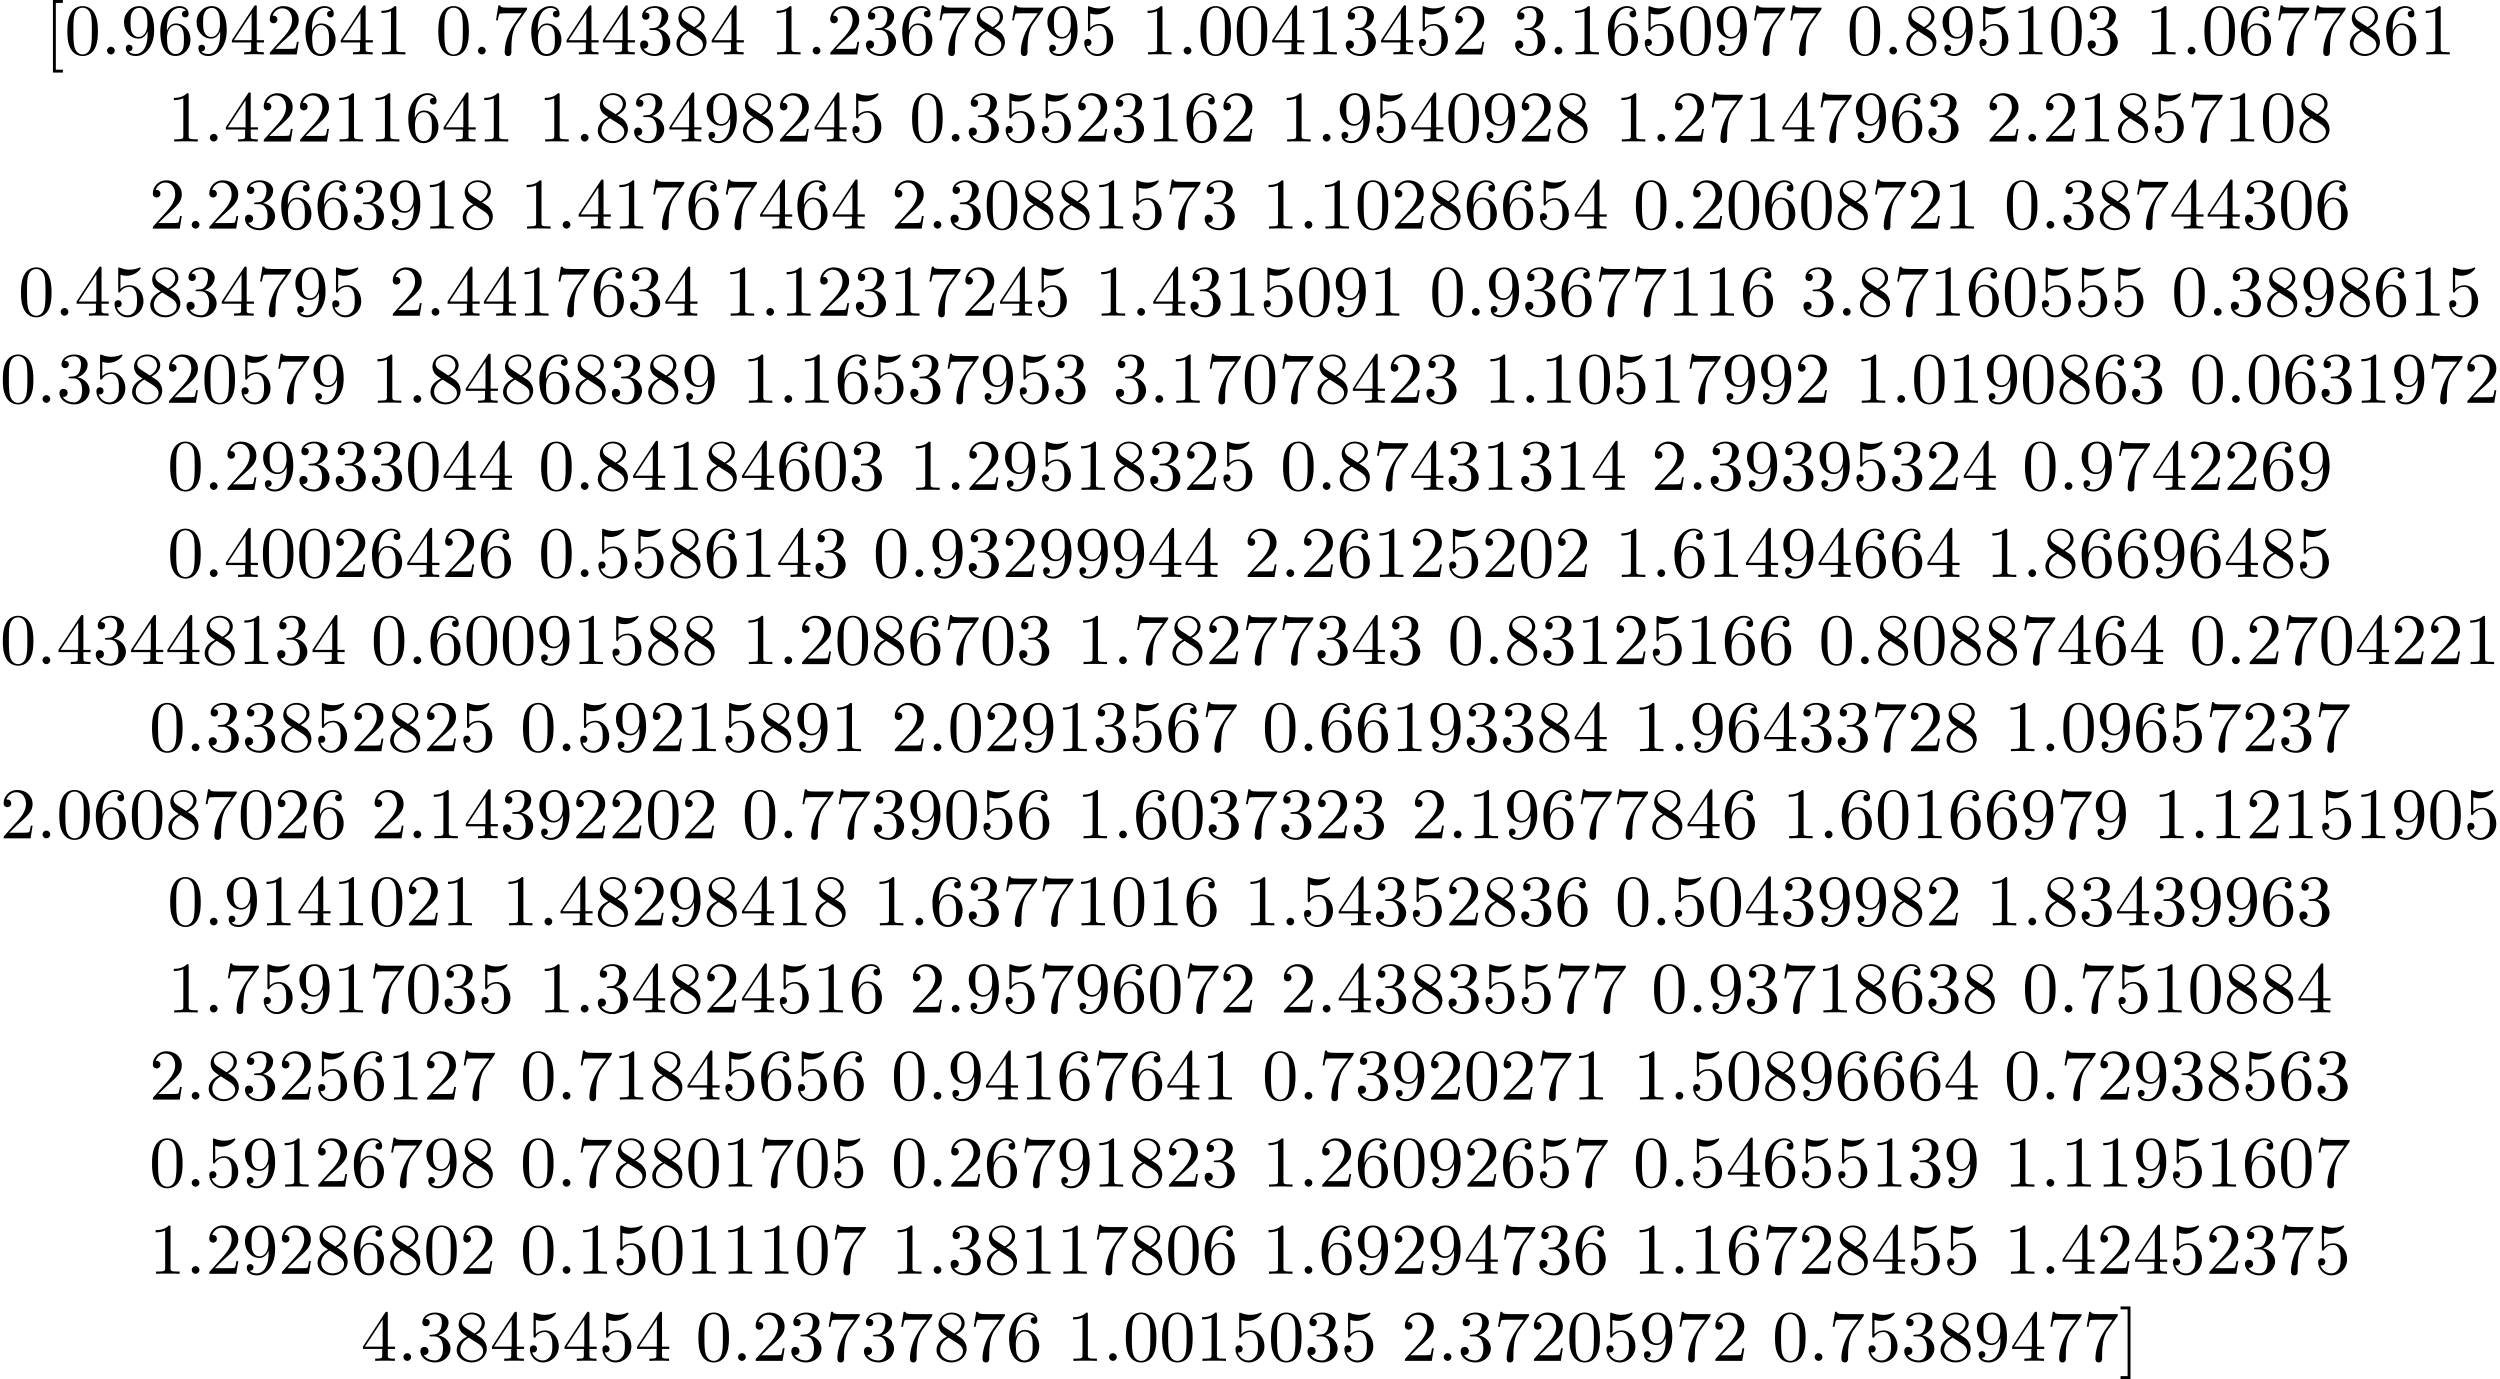 <?xml version='1.0' encoding='UTF-8'?>
<!-- This file was generated by dvisvgm 2.13.3 -->
<svg version='1.1' xmlns='http://www.w3.org/2000/svg' xmlns:xlink='http://www.w3.org/1999/xlink' width='343.159pt' height='189.29pt' viewBox='.276 -186.8 343.159 189.29'>
<defs>
<path id='g0-46' d='M1.913-.528C1.913-.817 1.674-1.056 1.385-1.056S.857-.817 .857-.528S1.096 0 1.385 0S1.913-.239 1.913-.528Z'/>
<path id='g0-48' d='M4.583-3.188C4.583-3.985 4.533-4.782 4.184-5.519C3.726-6.476 2.909-6.635 2.491-6.635C1.893-6.635 1.166-6.376 .757-5.45C.438-4.762 .389-3.985 .389-3.188C.389-2.441 .428-1.544 .837-.787C1.265 .02 1.993 .219 2.481 .219C3.019 .219 3.776 .01 4.214-.936C4.533-1.624 4.583-2.401 4.583-3.188ZM2.481 0C2.092 0 1.504-.249 1.325-1.205C1.215-1.803 1.215-2.72 1.215-3.308C1.215-3.945 1.215-4.603 1.295-5.141C1.484-6.326 2.232-6.416 2.481-6.416C2.809-6.416 3.467-6.237 3.656-5.25C3.756-4.692 3.756-3.935 3.756-3.308C3.756-2.56 3.756-1.883 3.646-1.245C3.497-.299 2.929 0 2.481 0Z'/>
<path id='g0-49' d='M2.929-6.376C2.929-6.615 2.929-6.635 2.7-6.635C2.082-5.998 1.205-5.998 .887-5.998V-5.689C1.086-5.689 1.674-5.689 2.192-5.948V-.787C2.192-.428 2.162-.309 1.265-.309H.946V0C1.295-.03 2.162-.03 2.56-.03S3.826-.03 4.174 0V-.309H3.856C2.959-.309 2.929-.418 2.929-.787V-6.376Z'/>
<path id='g0-50' d='M1.265-.767L2.321-1.793C3.875-3.168 4.473-3.706 4.473-4.702C4.473-5.838 3.577-6.635 2.361-6.635C1.235-6.635 .498-5.719 .498-4.832C.498-4.274 .996-4.274 1.026-4.274C1.196-4.274 1.544-4.394 1.544-4.802C1.544-5.061 1.365-5.32 1.016-5.32C.936-5.32 .917-5.32 .887-5.31C1.116-5.958 1.654-6.326 2.232-6.326C3.138-6.326 3.567-5.519 3.567-4.702C3.567-3.905 3.068-3.118 2.521-2.501L.608-.369C.498-.259 .498-.239 .498 0H4.194L4.473-1.733H4.224C4.174-1.435 4.105-.996 4.005-.847C3.935-.767 3.278-.767 3.059-.767H1.265Z'/>
<path id='g0-51' d='M2.889-3.507C3.706-3.776 4.284-4.473 4.284-5.26C4.284-6.077 3.407-6.635 2.451-6.635C1.445-6.635 .687-6.037 .687-5.28C.687-4.951 .907-4.762 1.196-4.762C1.504-4.762 1.704-4.981 1.704-5.27C1.704-5.768 1.235-5.768 1.086-5.768C1.395-6.257 2.052-6.386 2.411-6.386C2.819-6.386 3.367-6.167 3.367-5.27C3.367-5.151 3.347-4.573 3.088-4.134C2.79-3.656 2.451-3.626 2.202-3.616C2.122-3.606 1.883-3.587 1.813-3.587C1.733-3.577 1.664-3.567 1.664-3.467C1.664-3.357 1.733-3.357 1.903-3.357H2.341C3.158-3.357 3.527-2.68 3.527-1.704C3.527-.349 2.839-.06 2.401-.06C1.973-.06 1.225-.229 .877-.817C1.225-.767 1.534-.986 1.534-1.365C1.534-1.724 1.265-1.923 .976-1.923C.737-1.923 .418-1.783 .418-1.345C.418-.438 1.345 .219 2.431 .219C3.646 .219 4.553-.687 4.553-1.704C4.553-2.521 3.925-3.298 2.889-3.507Z'/>
<path id='g0-52' d='M2.929-1.644V-.777C2.929-.418 2.909-.309 2.172-.309H1.963V0C2.371-.03 2.889-.03 3.308-.03S4.254-.03 4.663 0V-.309H4.453C3.716-.309 3.696-.418 3.696-.777V-1.644H4.692V-1.953H3.696V-6.486C3.696-6.685 3.696-6.745 3.537-6.745C3.447-6.745 3.417-6.745 3.337-6.625L.279-1.953V-1.644H2.929ZM2.989-1.953H.558L2.989-5.669V-1.953Z'/>
<path id='g0-53' d='M4.473-2.002C4.473-3.188 3.656-4.184 2.58-4.184C2.102-4.184 1.674-4.025 1.315-3.676V-5.619C1.514-5.559 1.843-5.489 2.162-5.489C3.387-5.489 4.085-6.396 4.085-6.526C4.085-6.585 4.055-6.635 3.985-6.635C3.975-6.635 3.955-6.635 3.905-6.605C3.706-6.516 3.218-6.316 2.55-6.316C2.152-6.316 1.694-6.386 1.225-6.595C1.146-6.625 1.126-6.625 1.106-6.625C1.006-6.625 1.006-6.545 1.006-6.386V-3.437C1.006-3.258 1.006-3.178 1.146-3.178C1.215-3.178 1.235-3.208 1.275-3.268C1.385-3.427 1.753-3.965 2.56-3.965C3.078-3.965 3.328-3.507 3.407-3.328C3.567-2.959 3.587-2.57 3.587-2.072C3.587-1.724 3.587-1.126 3.347-.707C3.108-.319 2.74-.06 2.281-.06C1.554-.06 .986-.588 .817-1.176C.847-1.166 .877-1.156 .986-1.156C1.315-1.156 1.484-1.405 1.484-1.644S1.315-2.132 .986-2.132C.847-2.132 .498-2.062 .498-1.604C.498-.747 1.186 .219 2.301 .219C3.457 .219 4.473-.737 4.473-2.002Z'/>
<path id='g0-54' d='M1.315-3.268V-3.507C1.315-6.027 2.55-6.386 3.059-6.386C3.298-6.386 3.716-6.326 3.935-5.988C3.786-5.988 3.387-5.988 3.387-5.539C3.387-5.23 3.626-5.081 3.846-5.081C4.005-5.081 4.304-5.171 4.304-5.559C4.304-6.157 3.866-6.635 3.039-6.635C1.763-6.635 .418-5.35 .418-3.148C.418-.488 1.574 .219 2.501 .219C3.606 .219 4.553-.717 4.553-2.032C4.553-3.298 3.666-4.254 2.56-4.254C1.883-4.254 1.514-3.746 1.315-3.268ZM2.501-.06C1.873-.06 1.574-.658 1.514-.807C1.335-1.275 1.335-2.072 1.335-2.252C1.335-3.029 1.654-4.025 2.55-4.025C2.71-4.025 3.168-4.025 3.477-3.407C3.656-3.039 3.656-2.531 3.656-2.042C3.656-1.564 3.656-1.066 3.487-.707C3.188-.11 2.73-.06 2.501-.06Z'/>
<path id='g0-55' d='M4.742-6.067C4.832-6.187 4.832-6.207 4.832-6.416H2.411C1.196-6.416 1.176-6.545 1.136-6.735H.887L.558-4.682H.807C.837-4.842 .927-5.469 1.056-5.589C1.126-5.649 1.903-5.649 2.032-5.649H4.095C3.985-5.489 3.198-4.403 2.979-4.075C2.082-2.73 1.753-1.345 1.753-.329C1.753-.229 1.753 .219 2.212 .219S2.67-.229 2.67-.329V-.837C2.67-1.385 2.7-1.933 2.78-2.471C2.819-2.7 2.959-3.557 3.397-4.174L4.742-6.067Z'/>
<path id='g0-56' d='M1.624-4.553C1.166-4.852 1.126-5.191 1.126-5.36C1.126-5.968 1.773-6.386 2.481-6.386C3.208-6.386 3.846-5.868 3.846-5.151C3.846-4.583 3.457-4.105 2.859-3.756L1.624-4.553ZM3.078-3.606C3.796-3.975 4.284-4.493 4.284-5.151C4.284-6.067 3.397-6.635 2.491-6.635C1.494-6.635 .687-5.898 .687-4.971C.687-4.792 .707-4.344 1.126-3.875C1.235-3.756 1.604-3.507 1.853-3.337C1.275-3.049 .418-2.491 .418-1.504C.418-.448 1.435 .219 2.481 .219C3.606 .219 4.553-.608 4.553-1.674C4.553-2.032 4.443-2.481 4.065-2.899C3.875-3.108 3.716-3.208 3.078-3.606ZM2.082-3.188L3.308-2.411C3.587-2.222 4.055-1.923 4.055-1.315C4.055-.578 3.308-.06 2.491-.06C1.634-.06 .917-.677 .917-1.504C.917-2.082 1.235-2.72 2.082-3.188Z'/>
<path id='g0-57' d='M3.656-3.168V-2.849C3.656-.518 2.62-.06 2.042-.06C1.873-.06 1.335-.08 1.066-.418C1.504-.418 1.584-.707 1.584-.877C1.584-1.186 1.345-1.335 1.126-1.335C.966-1.335 .667-1.245 .667-.857C.667-.189 1.205 .219 2.052 .219C3.337 .219 4.553-1.136 4.553-3.278C4.553-5.958 3.407-6.635 2.521-6.635C1.973-6.635 1.484-6.456 1.056-6.007C.648-5.559 .418-5.141 .418-4.394C.418-3.148 1.295-2.172 2.411-2.172C3.019-2.172 3.427-2.59 3.656-3.168ZM2.421-2.401C2.262-2.401 1.803-2.401 1.494-3.029C1.315-3.397 1.315-3.895 1.315-4.384C1.315-4.922 1.315-5.39 1.524-5.758C1.793-6.257 2.172-6.386 2.521-6.386C2.979-6.386 3.308-6.047 3.477-5.599C3.597-5.28 3.636-4.653 3.636-4.194C3.636-3.367 3.298-2.401 2.421-2.401Z'/>
<path id='g0-91' d='M2.54 2.491V2.092H1.574V-7.073H2.54V-7.472H1.176V2.491H2.54Z'/>
<path id='g0-93' d='M1.584-7.472H.219V-7.073H1.186V2.092H.219V2.491H1.584V-7.472Z'/>
</defs>
<g id='page1'>
<use x='6.365' y='-179.328' xlink:href='#g0-91'/>
<use x='9.132' y='-179.328' xlink:href='#g0-48'/>
<use x='14.113' y='-179.328' xlink:href='#g0-46'/>
<use x='16.881' y='-179.328' xlink:href='#g0-57'/>
<use x='21.862' y='-179.328' xlink:href='#g0-54'/>
<use x='26.843' y='-179.328' xlink:href='#g0-57'/>
<use x='31.825' y='-179.328' xlink:href='#g0-52'/>
<use x='36.806' y='-179.328' xlink:href='#g0-50'/>
<use x='41.787' y='-179.328' xlink:href='#g0-54'/>
<use x='46.769' y='-179.328' xlink:href='#g0-52'/>
<use x='51.75' y='-179.328' xlink:href='#g0-49'/>
<use x='60.052' y='-179.328' xlink:href='#g0-48'/>
<use x='65.034' y='-179.328' xlink:href='#g0-46'/>
<use x='67.801' y='-179.328' xlink:href='#g0-55'/>
<use x='72.782' y='-179.328' xlink:href='#g0-54'/>
<use x='77.764' y='-179.328' xlink:href='#g0-52'/>
<use x='82.745' y='-179.328' xlink:href='#g0-52'/>
<use x='87.726' y='-179.328' xlink:href='#g0-51'/>
<use x='92.708' y='-179.328' xlink:href='#g0-56'/>
<use x='97.689' y='-179.328' xlink:href='#g0-52'/>
<use x='105.991' y='-179.328' xlink:href='#g0-49'/>
<use x='110.973' y='-179.328' xlink:href='#g0-46'/>
<use x='113.74' y='-179.328' xlink:href='#g0-50'/>
<use x='118.721' y='-179.328' xlink:href='#g0-51'/>
<use x='123.703' y='-179.328' xlink:href='#g0-54'/>
<use x='128.684' y='-179.328' xlink:href='#g0-55'/>
<use x='133.665' y='-179.328' xlink:href='#g0-56'/>
<use x='138.647' y='-179.328' xlink:href='#g0-55'/>
<use x='143.628' y='-179.328' xlink:href='#g0-57'/>
<use x='148.609' y='-179.328' xlink:href='#g0-53'/>
<use x='156.912' y='-179.328' xlink:href='#g0-49'/>
<use x='161.893' y='-179.328' xlink:href='#g0-46'/>
<use x='164.66' y='-179.328' xlink:href='#g0-48'/>
<use x='169.642' y='-179.328' xlink:href='#g0-48'/>
<use x='174.623' y='-179.328' xlink:href='#g0-52'/>
<use x='179.604' y='-179.328' xlink:href='#g0-49'/>
<use x='184.586' y='-179.328' xlink:href='#g0-51'/>
<use x='189.567' y='-179.328' xlink:href='#g0-52'/>
<use x='194.548' y='-179.328' xlink:href='#g0-53'/>
<use x='199.53' y='-179.328' xlink:href='#g0-50'/>
<use x='207.832' y='-179.328' xlink:href='#g0-51'/>
<use x='212.813' y='-179.328' xlink:href='#g0-46'/>
<use x='215.581' y='-179.328' xlink:href='#g0-49'/>
<use x='220.562' y='-179.328' xlink:href='#g0-54'/>
<use x='225.543' y='-179.328' xlink:href='#g0-53'/>
<use x='230.525' y='-179.328' xlink:href='#g0-48'/>
<use x='235.506' y='-179.328' xlink:href='#g0-57'/>
<use x='240.487' y='-179.328' xlink:href='#g0-55'/>
<use x='245.469' y='-179.328' xlink:href='#g0-55'/>
<use x='253.771' y='-179.328' xlink:href='#g0-48'/>
<use x='258.752' y='-179.328' xlink:href='#g0-46'/>
<use x='261.52' y='-179.328' xlink:href='#g0-56'/>
<use x='266.501' y='-179.328' xlink:href='#g0-57'/>
<use x='271.482' y='-179.328' xlink:href='#g0-53'/>
<use x='276.464' y='-179.328' xlink:href='#g0-49'/>
<use x='281.445' y='-179.328' xlink:href='#g0-48'/>
<use x='286.426' y='-179.328' xlink:href='#g0-51'/>
<use x='294.729' y='-179.328' xlink:href='#g0-49'/>
<use x='299.71' y='-179.328' xlink:href='#g0-46'/>
<use x='302.477' y='-179.328' xlink:href='#g0-48'/>
<use x='307.459' y='-179.328' xlink:href='#g0-54'/>
<use x='312.44' y='-179.328' xlink:href='#g0-55'/>
<use x='317.421' y='-179.328' xlink:href='#g0-55'/>
<use x='322.403' y='-179.328' xlink:href='#g0-56'/>
<use x='327.384' y='-179.328' xlink:href='#g0-54'/>
<use x='332.365' y='-179.328' xlink:href='#g0-49'/>
<use x='23.246' y='-167.372' xlink:href='#g0-49'/>
<use x='28.227' y='-167.372' xlink:href='#g0-46'/>
<use x='30.994' y='-167.372' xlink:href='#g0-52'/>
<use x='35.976' y='-167.372' xlink:href='#g0-50'/>
<use x='40.957' y='-167.372' xlink:href='#g0-50'/>
<use x='45.939' y='-167.372' xlink:href='#g0-49'/>
<use x='50.92' y='-167.372' xlink:href='#g0-49'/>
<use x='55.901' y='-167.372' xlink:href='#g0-54'/>
<use x='60.883' y='-167.372' xlink:href='#g0-52'/>
<use x='65.864' y='-167.372' xlink:href='#g0-49'/>
<use x='74.166' y='-167.372' xlink:href='#g0-49'/>
<use x='79.147' y='-167.372' xlink:href='#g0-46'/>
<use x='81.915' y='-167.372' xlink:href='#g0-56'/>
<use x='86.896' y='-167.372' xlink:href='#g0-51'/>
<use x='91.878' y='-167.372' xlink:href='#g0-52'/>
<use x='96.859' y='-167.372' xlink:href='#g0-57'/>
<use x='101.84' y='-167.372' xlink:href='#g0-56'/>
<use x='106.822' y='-167.372' xlink:href='#g0-50'/>
<use x='111.803' y='-167.372' xlink:href='#g0-52'/>
<use x='116.784' y='-167.372' xlink:href='#g0-53'/>
<use x='125.086' y='-167.372' xlink:href='#g0-48'/>
<use x='130.068' y='-167.372' xlink:href='#g0-46'/>
<use x='132.835' y='-167.372' xlink:href='#g0-51'/>
<use x='137.817' y='-167.372' xlink:href='#g0-53'/>
<use x='142.798' y='-167.372' xlink:href='#g0-53'/>
<use x='147.779' y='-167.372' xlink:href='#g0-50'/>
<use x='152.761' y='-167.372' xlink:href='#g0-51'/>
<use x='157.742' y='-167.372' xlink:href='#g0-49'/>
<use x='162.723' y='-167.372' xlink:href='#g0-54'/>
<use x='167.705' y='-167.372' xlink:href='#g0-50'/>
<use x='176.007' y='-167.372' xlink:href='#g0-49'/>
<use x='180.988' y='-167.372' xlink:href='#g0-46'/>
<use x='183.755' y='-167.372' xlink:href='#g0-57'/>
<use x='188.737' y='-167.372' xlink:href='#g0-53'/>
<use x='193.718' y='-167.372' xlink:href='#g0-52'/>
<use x='198.7' y='-167.372' xlink:href='#g0-48'/>
<use x='203.681' y='-167.372' xlink:href='#g0-57'/>
<use x='208.662' y='-167.372' xlink:href='#g0-50'/>
<use x='213.644' y='-167.372' xlink:href='#g0-56'/>
<use x='221.946' y='-167.372' xlink:href='#g0-49'/>
<use x='226.927' y='-167.372' xlink:href='#g0-46'/>
<use x='229.694' y='-167.372' xlink:href='#g0-50'/>
<use x='234.676' y='-167.372' xlink:href='#g0-55'/>
<use x='239.657' y='-167.372' xlink:href='#g0-49'/>
<use x='244.639' y='-167.372' xlink:href='#g0-52'/>
<use x='249.62' y='-167.372' xlink:href='#g0-55'/>
<use x='254.601' y='-167.372' xlink:href='#g0-57'/>
<use x='259.583' y='-167.372' xlink:href='#g0-54'/>
<use x='264.564' y='-167.372' xlink:href='#g0-51'/>
<use x='272.866' y='-167.372' xlink:href='#g0-50'/>
<use x='277.847' y='-167.372' xlink:href='#g0-46'/>
<use x='280.615' y='-167.372' xlink:href='#g0-50'/>
<use x='285.596' y='-167.372' xlink:href='#g0-49'/>
<use x='290.578' y='-167.372' xlink:href='#g0-56'/>
<use x='295.559' y='-167.372' xlink:href='#g0-53'/>
<use x='300.54' y='-167.372' xlink:href='#g0-55'/>
<use x='305.522' y='-167.372' xlink:href='#g0-49'/>
<use x='310.503' y='-167.372' xlink:href='#g0-48'/>
<use x='315.484' y='-167.372' xlink:href='#g0-56'/>
<use x='20.755' y='-155.417' xlink:href='#g0-50'/>
<use x='25.736' y='-155.417' xlink:href='#g0-46'/>
<use x='28.504' y='-155.417' xlink:href='#g0-50'/>
<use x='33.485' y='-155.417' xlink:href='#g0-51'/>
<use x='38.467' y='-155.417' xlink:href='#g0-54'/>
<use x='43.448' y='-155.417' xlink:href='#g0-54'/>
<use x='48.429' y='-155.417' xlink:href='#g0-51'/>
<use x='53.411' y='-155.417' xlink:href='#g0-57'/>
<use x='58.392' y='-155.417' xlink:href='#g0-49'/>
<use x='63.373' y='-155.417' xlink:href='#g0-56'/>
<use x='71.675' y='-155.417' xlink:href='#g0-49'/>
<use x='76.657' y='-155.417' xlink:href='#g0-46'/>
<use x='79.424' y='-155.417' xlink:href='#g0-52'/>
<use x='84.406' y='-155.417' xlink:href='#g0-49'/>
<use x='89.387' y='-155.417' xlink:href='#g0-55'/>
<use x='94.368' y='-155.417' xlink:href='#g0-54'/>
<use x='99.35' y='-155.417' xlink:href='#g0-55'/>
<use x='104.331' y='-155.417' xlink:href='#g0-52'/>
<use x='109.312' y='-155.417' xlink:href='#g0-54'/>
<use x='114.294' y='-155.417' xlink:href='#g0-52'/>
<use x='122.596' y='-155.417' xlink:href='#g0-50'/>
<use x='127.577' y='-155.417' xlink:href='#g0-46'/>
<use x='130.345' y='-155.417' xlink:href='#g0-51'/>
<use x='135.326' y='-155.417' xlink:href='#g0-48'/>
<use x='140.307' y='-155.417' xlink:href='#g0-56'/>
<use x='145.289' y='-155.417' xlink:href='#g0-56'/>
<use x='150.27' y='-155.417' xlink:href='#g0-49'/>
<use x='155.251' y='-155.417' xlink:href='#g0-53'/>
<use x='160.233' y='-155.417' xlink:href='#g0-55'/>
<use x='165.214' y='-155.417' xlink:href='#g0-51'/>
<use x='173.516' y='-155.417' xlink:href='#g0-49'/>
<use x='178.497' y='-155.417' xlink:href='#g0-46'/>
<use x='181.265' y='-155.417' xlink:href='#g0-49'/>
<use x='186.246' y='-155.417' xlink:href='#g0-48'/>
<use x='191.228' y='-155.417' xlink:href='#g0-50'/>
<use x='196.209' y='-155.417' xlink:href='#g0-56'/>
<use x='201.19' y='-155.417' xlink:href='#g0-54'/>
<use x='206.172' y='-155.417' xlink:href='#g0-54'/>
<use x='211.153' y='-155.417' xlink:href='#g0-53'/>
<use x='216.134' y='-155.417' xlink:href='#g0-52'/>
<use x='224.436' y='-155.417' xlink:href='#g0-48'/>
<use x='229.418' y='-155.417' xlink:href='#g0-46'/>
<use x='232.185' y='-155.417' xlink:href='#g0-50'/>
<use x='237.167' y='-155.417' xlink:href='#g0-48'/>
<use x='242.148' y='-155.417' xlink:href='#g0-54'/>
<use x='247.129' y='-155.417' xlink:href='#g0-48'/>
<use x='252.111' y='-155.417' xlink:href='#g0-56'/>
<use x='257.092' y='-155.417' xlink:href='#g0-55'/>
<use x='262.073' y='-155.417' xlink:href='#g0-50'/>
<use x='267.055' y='-155.417' xlink:href='#g0-49'/>
<use x='275.357' y='-155.417' xlink:href='#g0-48'/>
<use x='280.338' y='-155.417' xlink:href='#g0-46'/>
<use x='283.106' y='-155.417' xlink:href='#g0-51'/>
<use x='288.087' y='-155.417' xlink:href='#g0-56'/>
<use x='293.068' y='-155.417' xlink:href='#g0-55'/>
<use x='298.05' y='-155.417' xlink:href='#g0-52'/>
<use x='303.031' y='-155.417' xlink:href='#g0-52'/>
<use x='308.012' y='-155.417' xlink:href='#g0-51'/>
<use x='312.994' y='-155.417' xlink:href='#g0-48'/>
<use x='317.975' y='-155.417' xlink:href='#g0-54'/>
<use x='2.767' y='-143.462' xlink:href='#g0-48'/>
<use x='7.748' y='-143.462' xlink:href='#g0-46'/>
<use x='10.516' y='-143.462' xlink:href='#g0-52'/>
<use x='15.497' y='-143.462' xlink:href='#g0-53'/>
<use x='20.478' y='-143.462' xlink:href='#g0-56'/>
<use x='25.46' y='-143.462' xlink:href='#g0-51'/>
<use x='30.441' y='-143.462' xlink:href='#g0-52'/>
<use x='35.422' y='-143.462' xlink:href='#g0-55'/>
<use x='40.404' y='-143.462' xlink:href='#g0-57'/>
<use x='45.385' y='-143.462' xlink:href='#g0-53'/>
<use x='53.687' y='-143.462' xlink:href='#g0-50'/>
<use x='58.669' y='-143.462' xlink:href='#g0-46'/>
<use x='61.436' y='-143.462' xlink:href='#g0-52'/>
<use x='66.417' y='-143.462' xlink:href='#g0-52'/>
<use x='71.399' y='-143.462' xlink:href='#g0-49'/>
<use x='76.38' y='-143.462' xlink:href='#g0-55'/>
<use x='81.361' y='-143.462' xlink:href='#g0-54'/>
<use x='86.343' y='-143.462' xlink:href='#g0-51'/>
<use x='91.324' y='-143.462' xlink:href='#g0-52'/>
<use x='99.626' y='-143.462' xlink:href='#g0-49'/>
<use x='104.608' y='-143.462' xlink:href='#g0-46'/>
<use x='107.375' y='-143.462' xlink:href='#g0-49'/>
<use x='112.356' y='-143.462' xlink:href='#g0-50'/>
<use x='117.338' y='-143.462' xlink:href='#g0-51'/>
<use x='122.319' y='-143.462' xlink:href='#g0-49'/>
<use x='127.3' y='-143.462' xlink:href='#g0-55'/>
<use x='132.282' y='-143.462' xlink:href='#g0-50'/>
<use x='137.263' y='-143.462' xlink:href='#g0-52'/>
<use x='142.244' y='-143.462' xlink:href='#g0-53'/>
<use x='150.547' y='-143.462' xlink:href='#g0-49'/>
<use x='155.528' y='-143.462' xlink:href='#g0-46'/>
<use x='158.295' y='-143.462' xlink:href='#g0-52'/>
<use x='163.277' y='-143.462' xlink:href='#g0-51'/>
<use x='168.258' y='-143.462' xlink:href='#g0-49'/>
<use x='173.239' y='-143.462' xlink:href='#g0-53'/>
<use x='178.221' y='-143.462' xlink:href='#g0-48'/>
<use x='183.202' y='-143.462' xlink:href='#g0-57'/>
<use x='188.183' y='-143.462' xlink:href='#g0-49'/>
<use x='196.486' y='-143.462' xlink:href='#g0-48'/>
<use x='201.467' y='-143.462' xlink:href='#g0-46'/>
<use x='204.234' y='-143.462' xlink:href='#g0-57'/>
<use x='209.216' y='-143.462' xlink:href='#g0-51'/>
<use x='214.197' y='-143.462' xlink:href='#g0-54'/>
<use x='219.178' y='-143.462' xlink:href='#g0-55'/>
<use x='224.16' y='-143.462' xlink:href='#g0-55'/>
<use x='229.141' y='-143.462' xlink:href='#g0-49'/>
<use x='234.122' y='-143.462' xlink:href='#g0-49'/>
<use x='239.104' y='-143.462' xlink:href='#g0-54'/>
<use x='247.406' y='-143.462' xlink:href='#g0-51'/>
<use x='252.387' y='-143.462' xlink:href='#g0-46'/>
<use x='255.155' y='-143.462' xlink:href='#g0-56'/>
<use x='260.136' y='-143.462' xlink:href='#g0-55'/>
<use x='265.117' y='-143.462' xlink:href='#g0-49'/>
<use x='270.099' y='-143.462' xlink:href='#g0-54'/>
<use x='275.08' y='-143.462' xlink:href='#g0-48'/>
<use x='280.061' y='-143.462' xlink:href='#g0-53'/>
<use x='285.043' y='-143.462' xlink:href='#g0-53'/>
<use x='290.024' y='-143.462' xlink:href='#g0-53'/>
<use x='298.326' y='-143.462' xlink:href='#g0-48'/>
<use x='303.308' y='-143.462' xlink:href='#g0-46'/>
<use x='306.075' y='-143.462' xlink:href='#g0-51'/>
<use x='311.056' y='-143.462' xlink:href='#g0-56'/>
<use x='316.038' y='-143.462' xlink:href='#g0-57'/>
<use x='321.019' y='-143.462' xlink:href='#g0-56'/>
<use x='326' y='-143.462' xlink:href='#g0-54'/>
<use x='330.982' y='-143.462' xlink:href='#g0-49'/>
<use x='335.963' y='-143.462' xlink:href='#g0-53'/>
<use x='.276' y='-131.507' xlink:href='#g0-48'/>
<use x='5.258' y='-131.507' xlink:href='#g0-46'/>
<use x='8.025' y='-131.507' xlink:href='#g0-51'/>
<use x='13.006' y='-131.507' xlink:href='#g0-53'/>
<use x='17.988' y='-131.507' xlink:href='#g0-56'/>
<use x='22.969' y='-131.507' xlink:href='#g0-50'/>
<use x='27.95' y='-131.507' xlink:href='#g0-48'/>
<use x='32.932' y='-131.507' xlink:href='#g0-53'/>
<use x='37.913' y='-131.507' xlink:href='#g0-55'/>
<use x='42.894' y='-131.507' xlink:href='#g0-57'/>
<use x='51.197' y='-131.507' xlink:href='#g0-49'/>
<use x='56.178' y='-131.507' xlink:href='#g0-46'/>
<use x='58.945' y='-131.507' xlink:href='#g0-56'/>
<use x='63.927' y='-131.507' xlink:href='#g0-52'/>
<use x='68.908' y='-131.507' xlink:href='#g0-56'/>
<use x='73.889' y='-131.507' xlink:href='#g0-54'/>
<use x='78.871' y='-131.507' xlink:href='#g0-56'/>
<use x='83.852' y='-131.507' xlink:href='#g0-51'/>
<use x='88.833' y='-131.507' xlink:href='#g0-56'/>
<use x='93.815' y='-131.507' xlink:href='#g0-57'/>
<use x='102.117' y='-131.507' xlink:href='#g0-49'/>
<use x='107.098' y='-131.507' xlink:href='#g0-46'/>
<use x='109.866' y='-131.507' xlink:href='#g0-49'/>
<use x='114.847' y='-131.507' xlink:href='#g0-54'/>
<use x='119.828' y='-131.507' xlink:href='#g0-53'/>
<use x='124.81' y='-131.507' xlink:href='#g0-51'/>
<use x='129.791' y='-131.507' xlink:href='#g0-55'/>
<use x='134.772' y='-131.507' xlink:href='#g0-57'/>
<use x='139.754' y='-131.507' xlink:href='#g0-53'/>
<use x='144.735' y='-131.507' xlink:href='#g0-51'/>
<use x='153.037' y='-131.507' xlink:href='#g0-51'/>
<use x='158.019' y='-131.507' xlink:href='#g0-46'/>
<use x='160.786' y='-131.507' xlink:href='#g0-49'/>
<use x='165.767' y='-131.507' xlink:href='#g0-55'/>
<use x='170.749' y='-131.507' xlink:href='#g0-48'/>
<use x='175.73' y='-131.507' xlink:href='#g0-55'/>
<use x='180.711' y='-131.507' xlink:href='#g0-56'/>
<use x='185.693' y='-131.507' xlink:href='#g0-52'/>
<use x='190.674' y='-131.507' xlink:href='#g0-50'/>
<use x='195.655' y='-131.507' xlink:href='#g0-51'/>
<use x='203.958' y='-131.507' xlink:href='#g0-49'/>
<use x='208.939' y='-131.507' xlink:href='#g0-46'/>
<use x='211.706' y='-131.507' xlink:href='#g0-49'/>
<use x='216.688' y='-131.507' xlink:href='#g0-48'/>
<use x='221.669' y='-131.507' xlink:href='#g0-53'/>
<use x='226.65' y='-131.507' xlink:href='#g0-49'/>
<use x='231.632' y='-131.507' xlink:href='#g0-55'/>
<use x='236.613' y='-131.507' xlink:href='#g0-57'/>
<use x='241.594' y='-131.507' xlink:href='#g0-57'/>
<use x='246.576' y='-131.507' xlink:href='#g0-50'/>
<use x='254.878' y='-131.507' xlink:href='#g0-49'/>
<use x='259.859' y='-131.507' xlink:href='#g0-46'/>
<use x='262.627' y='-131.507' xlink:href='#g0-48'/>
<use x='267.608' y='-131.507' xlink:href='#g0-49'/>
<use x='272.589' y='-131.507' xlink:href='#g0-57'/>
<use x='277.571' y='-131.507' xlink:href='#g0-48'/>
<use x='282.552' y='-131.507' xlink:href='#g0-56'/>
<use x='287.533' y='-131.507' xlink:href='#g0-54'/>
<use x='292.515' y='-131.507' xlink:href='#g0-51'/>
<use x='300.817' y='-131.507' xlink:href='#g0-48'/>
<use x='305.798' y='-131.507' xlink:href='#g0-46'/>
<use x='308.566' y='-131.507' xlink:href='#g0-48'/>
<use x='313.547' y='-131.507' xlink:href='#g0-54'/>
<use x='318.528' y='-131.507' xlink:href='#g0-51'/>
<use x='323.51' y='-131.507' xlink:href='#g0-49'/>
<use x='328.491' y='-131.507' xlink:href='#g0-57'/>
<use x='333.472' y='-131.507' xlink:href='#g0-55'/>
<use x='338.454' y='-131.507' xlink:href='#g0-50'/>
<use x='23.246' y='-119.552' xlink:href='#g0-48'/>
<use x='28.227' y='-119.552' xlink:href='#g0-46'/>
<use x='30.994' y='-119.552' xlink:href='#g0-50'/>
<use x='35.976' y='-119.552' xlink:href='#g0-57'/>
<use x='40.957' y='-119.552' xlink:href='#g0-51'/>
<use x='45.939' y='-119.552' xlink:href='#g0-51'/>
<use x='50.92' y='-119.552' xlink:href='#g0-51'/>
<use x='55.901' y='-119.552' xlink:href='#g0-48'/>
<use x='60.883' y='-119.552' xlink:href='#g0-52'/>
<use x='65.864' y='-119.552' xlink:href='#g0-52'/>
<use x='74.166' y='-119.552' xlink:href='#g0-48'/>
<use x='79.147' y='-119.552' xlink:href='#g0-46'/>
<use x='81.915' y='-119.552' xlink:href='#g0-56'/>
<use x='86.896' y='-119.552' xlink:href='#g0-52'/>
<use x='91.878' y='-119.552' xlink:href='#g0-49'/>
<use x='96.859' y='-119.552' xlink:href='#g0-56'/>
<use x='101.84' y='-119.552' xlink:href='#g0-52'/>
<use x='106.822' y='-119.552' xlink:href='#g0-54'/>
<use x='111.803' y='-119.552' xlink:href='#g0-48'/>
<use x='116.784' y='-119.552' xlink:href='#g0-51'/>
<use x='125.086' y='-119.552' xlink:href='#g0-49'/>
<use x='130.068' y='-119.552' xlink:href='#g0-46'/>
<use x='132.835' y='-119.552' xlink:href='#g0-50'/>
<use x='137.817' y='-119.552' xlink:href='#g0-57'/>
<use x='142.798' y='-119.552' xlink:href='#g0-53'/>
<use x='147.779' y='-119.552' xlink:href='#g0-49'/>
<use x='152.761' y='-119.552' xlink:href='#g0-56'/>
<use x='157.742' y='-119.552' xlink:href='#g0-51'/>
<use x='162.723' y='-119.552' xlink:href='#g0-50'/>
<use x='167.705' y='-119.552' xlink:href='#g0-53'/>
<use x='176.007' y='-119.552' xlink:href='#g0-48'/>
<use x='180.988' y='-119.552' xlink:href='#g0-46'/>
<use x='183.755' y='-119.552' xlink:href='#g0-56'/>
<use x='188.737' y='-119.552' xlink:href='#g0-55'/>
<use x='193.718' y='-119.552' xlink:href='#g0-52'/>
<use x='198.7' y='-119.552' xlink:href='#g0-51'/>
<use x='203.681' y='-119.552' xlink:href='#g0-49'/>
<use x='208.662' y='-119.552' xlink:href='#g0-51'/>
<use x='213.644' y='-119.552' xlink:href='#g0-49'/>
<use x='218.625' y='-119.552' xlink:href='#g0-52'/>
<use x='226.927' y='-119.552' xlink:href='#g0-50'/>
<use x='231.908' y='-119.552' xlink:href='#g0-46'/>
<use x='234.676' y='-119.552' xlink:href='#g0-51'/>
<use x='239.657' y='-119.552' xlink:href='#g0-57'/>
<use x='244.639' y='-119.552' xlink:href='#g0-51'/>
<use x='249.62' y='-119.552' xlink:href='#g0-57'/>
<use x='254.601' y='-119.552' xlink:href='#g0-53'/>
<use x='259.583' y='-119.552' xlink:href='#g0-51'/>
<use x='264.564' y='-119.552' xlink:href='#g0-50'/>
<use x='269.545' y='-119.552' xlink:href='#g0-52'/>
<use x='277.847' y='-119.552' xlink:href='#g0-48'/>
<use x='282.829' y='-119.552' xlink:href='#g0-46'/>
<use x='285.596' y='-119.552' xlink:href='#g0-57'/>
<use x='290.578' y='-119.552' xlink:href='#g0-55'/>
<use x='295.559' y='-119.552' xlink:href='#g0-52'/>
<use x='300.54' y='-119.552' xlink:href='#g0-50'/>
<use x='305.522' y='-119.552' xlink:href='#g0-50'/>
<use x='310.503' y='-119.552' xlink:href='#g0-54'/>
<use x='315.484' y='-119.552' xlink:href='#g0-57'/>
<use x='23.246' y='-107.597' xlink:href='#g0-48'/>
<use x='28.227' y='-107.597' xlink:href='#g0-46'/>
<use x='30.994' y='-107.597' xlink:href='#g0-52'/>
<use x='35.976' y='-107.597' xlink:href='#g0-48'/>
<use x='40.957' y='-107.597' xlink:href='#g0-48'/>
<use x='45.939' y='-107.597' xlink:href='#g0-50'/>
<use x='50.92' y='-107.597' xlink:href='#g0-54'/>
<use x='55.901' y='-107.597' xlink:href='#g0-52'/>
<use x='60.883' y='-107.597' xlink:href='#g0-50'/>
<use x='65.864' y='-107.597' xlink:href='#g0-54'/>
<use x='74.166' y='-107.597' xlink:href='#g0-48'/>
<use x='79.147' y='-107.597' xlink:href='#g0-46'/>
<use x='81.915' y='-107.597' xlink:href='#g0-53'/>
<use x='86.896' y='-107.597' xlink:href='#g0-53'/>
<use x='91.878' y='-107.597' xlink:href='#g0-56'/>
<use x='96.859' y='-107.597' xlink:href='#g0-54'/>
<use x='101.84' y='-107.597' xlink:href='#g0-49'/>
<use x='106.822' y='-107.597' xlink:href='#g0-52'/>
<use x='111.803' y='-107.597' xlink:href='#g0-51'/>
<use x='120.105' y='-107.597' xlink:href='#g0-48'/>
<use x='125.086' y='-107.597' xlink:href='#g0-46'/>
<use x='127.854' y='-107.597' xlink:href='#g0-57'/>
<use x='132.835' y='-107.597' xlink:href='#g0-51'/>
<use x='137.817' y='-107.597' xlink:href='#g0-50'/>
<use x='142.798' y='-107.597' xlink:href='#g0-57'/>
<use x='147.779' y='-107.597' xlink:href='#g0-57'/>
<use x='152.761' y='-107.597' xlink:href='#g0-57'/>
<use x='157.742' y='-107.597' xlink:href='#g0-52'/>
<use x='162.723' y='-107.597' xlink:href='#g0-52'/>
<use x='171.025' y='-107.597' xlink:href='#g0-50'/>
<use x='176.007' y='-107.597' xlink:href='#g0-46'/>
<use x='178.774' y='-107.597' xlink:href='#g0-50'/>
<use x='183.755' y='-107.597' xlink:href='#g0-54'/>
<use x='188.737' y='-107.597' xlink:href='#g0-49'/>
<use x='193.718' y='-107.597' xlink:href='#g0-50'/>
<use x='198.7' y='-107.597' xlink:href='#g0-53'/>
<use x='203.681' y='-107.597' xlink:href='#g0-50'/>
<use x='208.662' y='-107.597' xlink:href='#g0-48'/>
<use x='213.644' y='-107.597' xlink:href='#g0-50'/>
<use x='221.946' y='-107.597' xlink:href='#g0-49'/>
<use x='226.927' y='-107.597' xlink:href='#g0-46'/>
<use x='229.694' y='-107.597' xlink:href='#g0-54'/>
<use x='234.676' y='-107.597' xlink:href='#g0-49'/>
<use x='239.657' y='-107.597' xlink:href='#g0-52'/>
<use x='244.639' y='-107.597' xlink:href='#g0-57'/>
<use x='249.62' y='-107.597' xlink:href='#g0-52'/>
<use x='254.601' y='-107.597' xlink:href='#g0-54'/>
<use x='259.583' y='-107.597' xlink:href='#g0-54'/>
<use x='264.564' y='-107.597' xlink:href='#g0-52'/>
<use x='272.866' y='-107.597' xlink:href='#g0-49'/>
<use x='277.847' y='-107.597' xlink:href='#g0-46'/>
<use x='280.615' y='-107.597' xlink:href='#g0-56'/>
<use x='285.596' y='-107.597' xlink:href='#g0-54'/>
<use x='290.578' y='-107.597' xlink:href='#g0-54'/>
<use x='295.559' y='-107.597' xlink:href='#g0-57'/>
<use x='300.54' y='-107.597' xlink:href='#g0-54'/>
<use x='305.522' y='-107.597' xlink:href='#g0-52'/>
<use x='310.503' y='-107.597' xlink:href='#g0-56'/>
<use x='315.484' y='-107.597' xlink:href='#g0-53'/>
<use x='.276' y='-95.641' xlink:href='#g0-48'/>
<use x='5.258' y='-95.641' xlink:href='#g0-46'/>
<use x='8.025' y='-95.641' xlink:href='#g0-52'/>
<use x='13.006' y='-95.641' xlink:href='#g0-51'/>
<use x='17.988' y='-95.641' xlink:href='#g0-52'/>
<use x='22.969' y='-95.641' xlink:href='#g0-52'/>
<use x='27.95' y='-95.641' xlink:href='#g0-56'/>
<use x='32.932' y='-95.641' xlink:href='#g0-49'/>
<use x='37.913' y='-95.641' xlink:href='#g0-51'/>
<use x='42.894' y='-95.641' xlink:href='#g0-52'/>
<use x='51.197' y='-95.641' xlink:href='#g0-48'/>
<use x='56.178' y='-95.641' xlink:href='#g0-46'/>
<use x='58.945' y='-95.641' xlink:href='#g0-54'/>
<use x='63.927' y='-95.641' xlink:href='#g0-48'/>
<use x='68.908' y='-95.641' xlink:href='#g0-48'/>
<use x='73.889' y='-95.641' xlink:href='#g0-57'/>
<use x='78.871' y='-95.641' xlink:href='#g0-49'/>
<use x='83.852' y='-95.641' xlink:href='#g0-53'/>
<use x='88.833' y='-95.641' xlink:href='#g0-56'/>
<use x='93.815' y='-95.641' xlink:href='#g0-56'/>
<use x='102.117' y='-95.641' xlink:href='#g0-49'/>
<use x='107.098' y='-95.641' xlink:href='#g0-46'/>
<use x='109.866' y='-95.641' xlink:href='#g0-50'/>
<use x='114.847' y='-95.641' xlink:href='#g0-48'/>
<use x='119.828' y='-95.641' xlink:href='#g0-56'/>
<use x='124.81' y='-95.641' xlink:href='#g0-54'/>
<use x='129.791' y='-95.641' xlink:href='#g0-55'/>
<use x='134.772' y='-95.641' xlink:href='#g0-48'/>
<use x='139.754' y='-95.641' xlink:href='#g0-51'/>
<use x='148.056' y='-95.641' xlink:href='#g0-49'/>
<use x='153.037' y='-95.641' xlink:href='#g0-46'/>
<use x='155.805' y='-95.641' xlink:href='#g0-55'/>
<use x='160.786' y='-95.641' xlink:href='#g0-56'/>
<use x='165.767' y='-95.641' xlink:href='#g0-50'/>
<use x='170.749' y='-95.641' xlink:href='#g0-55'/>
<use x='175.73' y='-95.641' xlink:href='#g0-55'/>
<use x='180.711' y='-95.641' xlink:href='#g0-51'/>
<use x='185.693' y='-95.641' xlink:href='#g0-52'/>
<use x='190.674' y='-95.641' xlink:href='#g0-51'/>
<use x='198.976' y='-95.641' xlink:href='#g0-48'/>
<use x='203.958' y='-95.641' xlink:href='#g0-46'/>
<use x='206.725' y='-95.641' xlink:href='#g0-56'/>
<use x='211.706' y='-95.641' xlink:href='#g0-51'/>
<use x='216.688' y='-95.641' xlink:href='#g0-49'/>
<use x='221.669' y='-95.641' xlink:href='#g0-50'/>
<use x='226.65' y='-95.641' xlink:href='#g0-53'/>
<use x='231.632' y='-95.641' xlink:href='#g0-49'/>
<use x='236.613' y='-95.641' xlink:href='#g0-54'/>
<use x='241.594' y='-95.641' xlink:href='#g0-54'/>
<use x='249.897' y='-95.641' xlink:href='#g0-48'/>
<use x='254.878' y='-95.641' xlink:href='#g0-46'/>
<use x='257.645' y='-95.641' xlink:href='#g0-56'/>
<use x='262.627' y='-95.641' xlink:href='#g0-48'/>
<use x='267.608' y='-95.641' xlink:href='#g0-56'/>
<use x='272.589' y='-95.641' xlink:href='#g0-56'/>
<use x='277.571' y='-95.641' xlink:href='#g0-55'/>
<use x='282.552' y='-95.641' xlink:href='#g0-52'/>
<use x='287.533' y='-95.641' xlink:href='#g0-54'/>
<use x='292.515' y='-95.641' xlink:href='#g0-52'/>
<use x='300.817' y='-95.641' xlink:href='#g0-48'/>
<use x='305.798' y='-95.641' xlink:href='#g0-46'/>
<use x='308.566' y='-95.641' xlink:href='#g0-50'/>
<use x='313.547' y='-95.641' xlink:href='#g0-55'/>
<use x='318.528' y='-95.641' xlink:href='#g0-48'/>
<use x='323.51' y='-95.641' xlink:href='#g0-52'/>
<use x='328.491' y='-95.641' xlink:href='#g0-50'/>
<use x='333.472' y='-95.641' xlink:href='#g0-50'/>
<use x='338.454' y='-95.641' xlink:href='#g0-49'/>
<use x='20.755' y='-83.686' xlink:href='#g0-48'/>
<use x='25.736' y='-83.686' xlink:href='#g0-46'/>
<use x='28.504' y='-83.686' xlink:href='#g0-51'/>
<use x='33.485' y='-83.686' xlink:href='#g0-51'/>
<use x='38.467' y='-83.686' xlink:href='#g0-56'/>
<use x='43.448' y='-83.686' xlink:href='#g0-53'/>
<use x='48.429' y='-83.686' xlink:href='#g0-50'/>
<use x='53.411' y='-83.686' xlink:href='#g0-56'/>
<use x='58.392' y='-83.686' xlink:href='#g0-50'/>
<use x='63.373' y='-83.686' xlink:href='#g0-53'/>
<use x='71.675' y='-83.686' xlink:href='#g0-48'/>
<use x='76.657' y='-83.686' xlink:href='#g0-46'/>
<use x='79.424' y='-83.686' xlink:href='#g0-53'/>
<use x='84.406' y='-83.686' xlink:href='#g0-57'/>
<use x='89.387' y='-83.686' xlink:href='#g0-50'/>
<use x='94.368' y='-83.686' xlink:href='#g0-49'/>
<use x='99.35' y='-83.686' xlink:href='#g0-53'/>
<use x='104.331' y='-83.686' xlink:href='#g0-56'/>
<use x='109.312' y='-83.686' xlink:href='#g0-57'/>
<use x='114.294' y='-83.686' xlink:href='#g0-49'/>
<use x='122.596' y='-83.686' xlink:href='#g0-50'/>
<use x='127.577' y='-83.686' xlink:href='#g0-46'/>
<use x='130.345' y='-83.686' xlink:href='#g0-48'/>
<use x='135.326' y='-83.686' xlink:href='#g0-50'/>
<use x='140.307' y='-83.686' xlink:href='#g0-57'/>
<use x='145.289' y='-83.686' xlink:href='#g0-49'/>
<use x='150.27' y='-83.686' xlink:href='#g0-51'/>
<use x='155.251' y='-83.686' xlink:href='#g0-53'/>
<use x='160.233' y='-83.686' xlink:href='#g0-54'/>
<use x='165.214' y='-83.686' xlink:href='#g0-55'/>
<use x='173.516' y='-83.686' xlink:href='#g0-48'/>
<use x='178.497' y='-83.686' xlink:href='#g0-46'/>
<use x='181.265' y='-83.686' xlink:href='#g0-54'/>
<use x='186.246' y='-83.686' xlink:href='#g0-54'/>
<use x='191.228' y='-83.686' xlink:href='#g0-49'/>
<use x='196.209' y='-83.686' xlink:href='#g0-57'/>
<use x='201.19' y='-83.686' xlink:href='#g0-51'/>
<use x='206.172' y='-83.686' xlink:href='#g0-51'/>
<use x='211.153' y='-83.686' xlink:href='#g0-56'/>
<use x='216.134' y='-83.686' xlink:href='#g0-52'/>
<use x='224.436' y='-83.686' xlink:href='#g0-49'/>
<use x='229.418' y='-83.686' xlink:href='#g0-46'/>
<use x='232.185' y='-83.686' xlink:href='#g0-57'/>
<use x='237.167' y='-83.686' xlink:href='#g0-54'/>
<use x='242.148' y='-83.686' xlink:href='#g0-52'/>
<use x='247.129' y='-83.686' xlink:href='#g0-51'/>
<use x='252.111' y='-83.686' xlink:href='#g0-51'/>
<use x='257.092' y='-83.686' xlink:href='#g0-55'/>
<use x='262.073' y='-83.686' xlink:href='#g0-50'/>
<use x='267.055' y='-83.686' xlink:href='#g0-56'/>
<use x='275.357' y='-83.686' xlink:href='#g0-49'/>
<use x='280.338' y='-83.686' xlink:href='#g0-46'/>
<use x='283.106' y='-83.686' xlink:href='#g0-48'/>
<use x='288.087' y='-83.686' xlink:href='#g0-57'/>
<use x='293.068' y='-83.686' xlink:href='#g0-54'/>
<use x='298.05' y='-83.686' xlink:href='#g0-53'/>
<use x='303.031' y='-83.686' xlink:href='#g0-55'/>
<use x='308.012' y='-83.686' xlink:href='#g0-50'/>
<use x='312.994' y='-83.686' xlink:href='#g0-51'/>
<use x='317.975' y='-83.686' xlink:href='#g0-55'/>
<use x='.276' y='-71.731' xlink:href='#g0-50'/>
<use x='5.258' y='-71.731' xlink:href='#g0-46'/>
<use x='8.025' y='-71.731' xlink:href='#g0-48'/>
<use x='13.006' y='-71.731' xlink:href='#g0-54'/>
<use x='17.988' y='-71.731' xlink:href='#g0-48'/>
<use x='22.969' y='-71.731' xlink:href='#g0-56'/>
<use x='27.95' y='-71.731' xlink:href='#g0-55'/>
<use x='32.932' y='-71.731' xlink:href='#g0-48'/>
<use x='37.913' y='-71.731' xlink:href='#g0-50'/>
<use x='42.894' y='-71.731' xlink:href='#g0-54'/>
<use x='51.197' y='-71.731' xlink:href='#g0-50'/>
<use x='56.178' y='-71.731' xlink:href='#g0-46'/>
<use x='58.945' y='-71.731' xlink:href='#g0-49'/>
<use x='63.927' y='-71.731' xlink:href='#g0-52'/>
<use x='68.908' y='-71.731' xlink:href='#g0-51'/>
<use x='73.889' y='-71.731' xlink:href='#g0-57'/>
<use x='78.871' y='-71.731' xlink:href='#g0-50'/>
<use x='83.852' y='-71.731' xlink:href='#g0-50'/>
<use x='88.833' y='-71.731' xlink:href='#g0-48'/>
<use x='93.815' y='-71.731' xlink:href='#g0-50'/>
<use x='102.117' y='-71.731' xlink:href='#g0-48'/>
<use x='107.098' y='-71.731' xlink:href='#g0-46'/>
<use x='109.866' y='-71.731' xlink:href='#g0-55'/>
<use x='114.847' y='-71.731' xlink:href='#g0-55'/>
<use x='119.828' y='-71.731' xlink:href='#g0-51'/>
<use x='124.81' y='-71.731' xlink:href='#g0-57'/>
<use x='129.791' y='-71.731' xlink:href='#g0-48'/>
<use x='134.772' y='-71.731' xlink:href='#g0-53'/>
<use x='139.754' y='-71.731' xlink:href='#g0-54'/>
<use x='148.056' y='-71.731' xlink:href='#g0-49'/>
<use x='153.037' y='-71.731' xlink:href='#g0-46'/>
<use x='155.805' y='-71.731' xlink:href='#g0-54'/>
<use x='160.786' y='-71.731' xlink:href='#g0-48'/>
<use x='165.767' y='-71.731' xlink:href='#g0-51'/>
<use x='170.749' y='-71.731' xlink:href='#g0-55'/>
<use x='175.73' y='-71.731' xlink:href='#g0-51'/>
<use x='180.711' y='-71.731' xlink:href='#g0-50'/>
<use x='185.693' y='-71.731' xlink:href='#g0-51'/>
<use x='193.995' y='-71.731' xlink:href='#g0-50'/>
<use x='198.976' y='-71.731' xlink:href='#g0-46'/>
<use x='201.744' y='-71.731' xlink:href='#g0-49'/>
<use x='206.725' y='-71.731' xlink:href='#g0-57'/>
<use x='211.706' y='-71.731' xlink:href='#g0-54'/>
<use x='216.688' y='-71.731' xlink:href='#g0-55'/>
<use x='221.669' y='-71.731' xlink:href='#g0-55'/>
<use x='226.65' y='-71.731' xlink:href='#g0-56'/>
<use x='231.632' y='-71.731' xlink:href='#g0-52'/>
<use x='236.613' y='-71.731' xlink:href='#g0-54'/>
<use x='244.915' y='-71.731' xlink:href='#g0-49'/>
<use x='249.897' y='-71.731' xlink:href='#g0-46'/>
<use x='252.664' y='-71.731' xlink:href='#g0-54'/>
<use x='257.645' y='-71.731' xlink:href='#g0-48'/>
<use x='262.627' y='-71.731' xlink:href='#g0-49'/>
<use x='267.608' y='-71.731' xlink:href='#g0-54'/>
<use x='272.589' y='-71.731' xlink:href='#g0-54'/>
<use x='277.571' y='-71.731' xlink:href='#g0-57'/>
<use x='282.552' y='-71.731' xlink:href='#g0-55'/>
<use x='287.533' y='-71.731' xlink:href='#g0-57'/>
<use x='295.836' y='-71.731' xlink:href='#g0-49'/>
<use x='300.817' y='-71.731' xlink:href='#g0-46'/>
<use x='303.584' y='-71.731' xlink:href='#g0-49'/>
<use x='308.566' y='-71.731' xlink:href='#g0-50'/>
<use x='313.547' y='-71.731' xlink:href='#g0-49'/>
<use x='318.528' y='-71.731' xlink:href='#g0-53'/>
<use x='323.51' y='-71.731' xlink:href='#g0-49'/>
<use x='328.491' y='-71.731' xlink:href='#g0-57'/>
<use x='333.472' y='-71.731' xlink:href='#g0-48'/>
<use x='338.454' y='-71.731' xlink:href='#g0-53'/>
<use x='23.246' y='-59.776' xlink:href='#g0-48'/>
<use x='28.227' y='-59.776' xlink:href='#g0-46'/>
<use x='30.994' y='-59.776' xlink:href='#g0-57'/>
<use x='35.976' y='-59.776' xlink:href='#g0-49'/>
<use x='40.957' y='-59.776' xlink:href='#g0-52'/>
<use x='45.939' y='-59.776' xlink:href='#g0-49'/>
<use x='50.92' y='-59.776' xlink:href='#g0-48'/>
<use x='55.901' y='-59.776' xlink:href='#g0-50'/>
<use x='60.883' y='-59.776' xlink:href='#g0-49'/>
<use x='69.185' y='-59.776' xlink:href='#g0-49'/>
<use x='74.166' y='-59.776' xlink:href='#g0-46'/>
<use x='76.933' y='-59.776' xlink:href='#g0-52'/>
<use x='81.915' y='-59.776' xlink:href='#g0-56'/>
<use x='86.896' y='-59.776' xlink:href='#g0-50'/>
<use x='91.878' y='-59.776' xlink:href='#g0-57'/>
<use x='96.859' y='-59.776' xlink:href='#g0-56'/>
<use x='101.84' y='-59.776' xlink:href='#g0-52'/>
<use x='106.822' y='-59.776' xlink:href='#g0-49'/>
<use x='111.803' y='-59.776' xlink:href='#g0-56'/>
<use x='120.105' y='-59.776' xlink:href='#g0-49'/>
<use x='125.086' y='-59.776' xlink:href='#g0-46'/>
<use x='127.854' y='-59.776' xlink:href='#g0-54'/>
<use x='132.835' y='-59.776' xlink:href='#g0-51'/>
<use x='137.817' y='-59.776' xlink:href='#g0-55'/>
<use x='142.798' y='-59.776' xlink:href='#g0-55'/>
<use x='147.779' y='-59.776' xlink:href='#g0-49'/>
<use x='152.761' y='-59.776' xlink:href='#g0-48'/>
<use x='157.742' y='-59.776' xlink:href='#g0-49'/>
<use x='162.723' y='-59.776' xlink:href='#g0-54'/>
<use x='171.025' y='-59.776' xlink:href='#g0-49'/>
<use x='176.007' y='-59.776' xlink:href='#g0-46'/>
<use x='178.774' y='-59.776' xlink:href='#g0-53'/>
<use x='183.755' y='-59.776' xlink:href='#g0-52'/>
<use x='188.737' y='-59.776' xlink:href='#g0-51'/>
<use x='193.718' y='-59.776' xlink:href='#g0-53'/>
<use x='198.7' y='-59.776' xlink:href='#g0-50'/>
<use x='203.681' y='-59.776' xlink:href='#g0-56'/>
<use x='208.662' y='-59.776' xlink:href='#g0-51'/>
<use x='213.644' y='-59.776' xlink:href='#g0-54'/>
<use x='221.946' y='-59.776' xlink:href='#g0-48'/>
<use x='226.927' y='-59.776' xlink:href='#g0-46'/>
<use x='229.694' y='-59.776' xlink:href='#g0-53'/>
<use x='234.676' y='-59.776' xlink:href='#g0-48'/>
<use x='239.657' y='-59.776' xlink:href='#g0-52'/>
<use x='244.639' y='-59.776' xlink:href='#g0-51'/>
<use x='249.62' y='-59.776' xlink:href='#g0-57'/>
<use x='254.601' y='-59.776' xlink:href='#g0-57'/>
<use x='259.583' y='-59.776' xlink:href='#g0-56'/>
<use x='264.564' y='-59.776' xlink:href='#g0-50'/>
<use x='272.866' y='-59.776' xlink:href='#g0-49'/>
<use x='277.847' y='-59.776' xlink:href='#g0-46'/>
<use x='280.615' y='-59.776' xlink:href='#g0-56'/>
<use x='285.596' y='-59.776' xlink:href='#g0-51'/>
<use x='290.578' y='-59.776' xlink:href='#g0-52'/>
<use x='295.559' y='-59.776' xlink:href='#g0-51'/>
<use x='300.54' y='-59.776' xlink:href='#g0-57'/>
<use x='305.522' y='-59.776' xlink:href='#g0-57'/>
<use x='310.503' y='-59.776' xlink:href='#g0-54'/>
<use x='315.484' y='-59.776' xlink:href='#g0-51'/>
<use x='23.246' y='-47.821' xlink:href='#g0-49'/>
<use x='28.227' y='-47.821' xlink:href='#g0-46'/>
<use x='30.994' y='-47.821' xlink:href='#g0-55'/>
<use x='35.976' y='-47.821' xlink:href='#g0-53'/>
<use x='40.957' y='-47.821' xlink:href='#g0-57'/>
<use x='45.939' y='-47.821' xlink:href='#g0-49'/>
<use x='50.92' y='-47.821' xlink:href='#g0-55'/>
<use x='55.901' y='-47.821' xlink:href='#g0-48'/>
<use x='60.883' y='-47.821' xlink:href='#g0-51'/>
<use x='65.864' y='-47.821' xlink:href='#g0-53'/>
<use x='74.166' y='-47.821' xlink:href='#g0-49'/>
<use x='79.147' y='-47.821' xlink:href='#g0-46'/>
<use x='81.915' y='-47.821' xlink:href='#g0-51'/>
<use x='86.896' y='-47.821' xlink:href='#g0-52'/>
<use x='91.878' y='-47.821' xlink:href='#g0-56'/>
<use x='96.859' y='-47.821' xlink:href='#g0-50'/>
<use x='101.84' y='-47.821' xlink:href='#g0-52'/>
<use x='106.822' y='-47.821' xlink:href='#g0-53'/>
<use x='111.803' y='-47.821' xlink:href='#g0-49'/>
<use x='116.784' y='-47.821' xlink:href='#g0-54'/>
<use x='125.086' y='-47.821' xlink:href='#g0-50'/>
<use x='130.068' y='-47.821' xlink:href='#g0-46'/>
<use x='132.835' y='-47.821' xlink:href='#g0-57'/>
<use x='137.817' y='-47.821' xlink:href='#g0-53'/>
<use x='142.798' y='-47.821' xlink:href='#g0-55'/>
<use x='147.779' y='-47.821' xlink:href='#g0-57'/>
<use x='152.761' y='-47.821' xlink:href='#g0-54'/>
<use x='157.742' y='-47.821' xlink:href='#g0-48'/>
<use x='162.723' y='-47.821' xlink:href='#g0-55'/>
<use x='167.705' y='-47.821' xlink:href='#g0-50'/>
<use x='176.007' y='-47.821' xlink:href='#g0-50'/>
<use x='180.988' y='-47.821' xlink:href='#g0-46'/>
<use x='183.755' y='-47.821' xlink:href='#g0-52'/>
<use x='188.737' y='-47.821' xlink:href='#g0-51'/>
<use x='193.718' y='-47.821' xlink:href='#g0-56'/>
<use x='198.7' y='-47.821' xlink:href='#g0-51'/>
<use x='203.681' y='-47.821' xlink:href='#g0-53'/>
<use x='208.662' y='-47.821' xlink:href='#g0-53'/>
<use x='213.644' y='-47.821' xlink:href='#g0-55'/>
<use x='218.625' y='-47.821' xlink:href='#g0-55'/>
<use x='226.927' y='-47.821' xlink:href='#g0-48'/>
<use x='231.908' y='-47.821' xlink:href='#g0-46'/>
<use x='234.676' y='-47.821' xlink:href='#g0-57'/>
<use x='239.657' y='-47.821' xlink:href='#g0-51'/>
<use x='244.639' y='-47.821' xlink:href='#g0-55'/>
<use x='249.62' y='-47.821' xlink:href='#g0-49'/>
<use x='254.601' y='-47.821' xlink:href='#g0-56'/>
<use x='259.583' y='-47.821' xlink:href='#g0-54'/>
<use x='264.564' y='-47.821' xlink:href='#g0-51'/>
<use x='269.545' y='-47.821' xlink:href='#g0-56'/>
<use x='277.847' y='-47.821' xlink:href='#g0-48'/>
<use x='282.829' y='-47.821' xlink:href='#g0-46'/>
<use x='285.596' y='-47.821' xlink:href='#g0-55'/>
<use x='290.578' y='-47.821' xlink:href='#g0-53'/>
<use x='295.559' y='-47.821' xlink:href='#g0-49'/>
<use x='300.54' y='-47.821' xlink:href='#g0-48'/>
<use x='305.522' y='-47.821' xlink:href='#g0-56'/>
<use x='310.503' y='-47.821' xlink:href='#g0-56'/>
<use x='315.484' y='-47.821' xlink:href='#g0-52'/>
<use x='20.755' y='-35.866' xlink:href='#g0-50'/>
<use x='25.736' y='-35.866' xlink:href='#g0-46'/>
<use x='28.504' y='-35.866' xlink:href='#g0-56'/>
<use x='33.485' y='-35.866' xlink:href='#g0-51'/>
<use x='38.467' y='-35.866' xlink:href='#g0-50'/>
<use x='43.448' y='-35.866' xlink:href='#g0-53'/>
<use x='48.429' y='-35.866' xlink:href='#g0-54'/>
<use x='53.411' y='-35.866' xlink:href='#g0-49'/>
<use x='58.392' y='-35.866' xlink:href='#g0-50'/>
<use x='63.373' y='-35.866' xlink:href='#g0-55'/>
<use x='71.675' y='-35.866' xlink:href='#g0-48'/>
<use x='76.657' y='-35.866' xlink:href='#g0-46'/>
<use x='79.424' y='-35.866' xlink:href='#g0-55'/>
<use x='84.406' y='-35.866' xlink:href='#g0-49'/>
<use x='89.387' y='-35.866' xlink:href='#g0-56'/>
<use x='94.368' y='-35.866' xlink:href='#g0-52'/>
<use x='99.35' y='-35.866' xlink:href='#g0-53'/>
<use x='104.331' y='-35.866' xlink:href='#g0-54'/>
<use x='109.312' y='-35.866' xlink:href='#g0-53'/>
<use x='114.294' y='-35.866' xlink:href='#g0-54'/>
<use x='122.596' y='-35.866' xlink:href='#g0-48'/>
<use x='127.577' y='-35.866' xlink:href='#g0-46'/>
<use x='130.345' y='-35.866' xlink:href='#g0-57'/>
<use x='135.326' y='-35.866' xlink:href='#g0-52'/>
<use x='140.307' y='-35.866' xlink:href='#g0-49'/>
<use x='145.289' y='-35.866' xlink:href='#g0-54'/>
<use x='150.27' y='-35.866' xlink:href='#g0-55'/>
<use x='155.251' y='-35.866' xlink:href='#g0-54'/>
<use x='160.233' y='-35.866' xlink:href='#g0-52'/>
<use x='165.214' y='-35.866' xlink:href='#g0-49'/>
<use x='173.516' y='-35.866' xlink:href='#g0-48'/>
<use x='178.497' y='-35.866' xlink:href='#g0-46'/>
<use x='181.265' y='-35.866' xlink:href='#g0-55'/>
<use x='186.246' y='-35.866' xlink:href='#g0-51'/>
<use x='191.228' y='-35.866' xlink:href='#g0-57'/>
<use x='196.209' y='-35.866' xlink:href='#g0-50'/>
<use x='201.19' y='-35.866' xlink:href='#g0-48'/>
<use x='206.172' y='-35.866' xlink:href='#g0-50'/>
<use x='211.153' y='-35.866' xlink:href='#g0-55'/>
<use x='216.134' y='-35.866' xlink:href='#g0-49'/>
<use x='224.436' y='-35.866' xlink:href='#g0-49'/>
<use x='229.418' y='-35.866' xlink:href='#g0-46'/>
<use x='232.185' y='-35.866' xlink:href='#g0-53'/>
<use x='237.167' y='-35.866' xlink:href='#g0-48'/>
<use x='242.148' y='-35.866' xlink:href='#g0-56'/>
<use x='247.129' y='-35.866' xlink:href='#g0-57'/>
<use x='252.111' y='-35.866' xlink:href='#g0-54'/>
<use x='257.092' y='-35.866' xlink:href='#g0-54'/>
<use x='262.073' y='-35.866' xlink:href='#g0-54'/>
<use x='267.055' y='-35.866' xlink:href='#g0-52'/>
<use x='275.357' y='-35.866' xlink:href='#g0-48'/>
<use x='280.338' y='-35.866' xlink:href='#g0-46'/>
<use x='283.106' y='-35.866' xlink:href='#g0-55'/>
<use x='288.087' y='-35.866' xlink:href='#g0-50'/>
<use x='293.068' y='-35.866' xlink:href='#g0-57'/>
<use x='298.05' y='-35.866' xlink:href='#g0-51'/>
<use x='303.031' y='-35.866' xlink:href='#g0-56'/>
<use x='308.012' y='-35.866' xlink:href='#g0-53'/>
<use x='312.994' y='-35.866' xlink:href='#g0-54'/>
<use x='317.975' y='-35.866' xlink:href='#g0-51'/>
<use x='20.755' y='-23.91' xlink:href='#g0-48'/>
<use x='25.736' y='-23.91' xlink:href='#g0-46'/>
<use x='28.504' y='-23.91' xlink:href='#g0-53'/>
<use x='33.485' y='-23.91' xlink:href='#g0-57'/>
<use x='38.467' y='-23.91' xlink:href='#g0-49'/>
<use x='43.448' y='-23.91' xlink:href='#g0-50'/>
<use x='48.429' y='-23.91' xlink:href='#g0-54'/>
<use x='53.411' y='-23.91' xlink:href='#g0-55'/>
<use x='58.392' y='-23.91' xlink:href='#g0-57'/>
<use x='63.373' y='-23.91' xlink:href='#g0-56'/>
<use x='71.675' y='-23.91' xlink:href='#g0-48'/>
<use x='76.657' y='-23.91' xlink:href='#g0-46'/>
<use x='79.424' y='-23.91' xlink:href='#g0-55'/>
<use x='84.406' y='-23.91' xlink:href='#g0-56'/>
<use x='89.387' y='-23.91' xlink:href='#g0-56'/>
<use x='94.368' y='-23.91' xlink:href='#g0-48'/>
<use x='99.35' y='-23.91' xlink:href='#g0-49'/>
<use x='104.331' y='-23.91' xlink:href='#g0-55'/>
<use x='109.312' y='-23.91' xlink:href='#g0-48'/>
<use x='114.294' y='-23.91' xlink:href='#g0-53'/>
<use x='122.596' y='-23.91' xlink:href='#g0-48'/>
<use x='127.577' y='-23.91' xlink:href='#g0-46'/>
<use x='130.345' y='-23.91' xlink:href='#g0-50'/>
<use x='135.326' y='-23.91' xlink:href='#g0-54'/>
<use x='140.307' y='-23.91' xlink:href='#g0-55'/>
<use x='145.289' y='-23.91' xlink:href='#g0-57'/>
<use x='150.27' y='-23.91' xlink:href='#g0-49'/>
<use x='155.251' y='-23.91' xlink:href='#g0-56'/>
<use x='160.233' y='-23.91' xlink:href='#g0-50'/>
<use x='165.214' y='-23.91' xlink:href='#g0-51'/>
<use x='173.516' y='-23.91' xlink:href='#g0-49'/>
<use x='178.497' y='-23.91' xlink:href='#g0-46'/>
<use x='181.265' y='-23.91' xlink:href='#g0-50'/>
<use x='186.246' y='-23.91' xlink:href='#g0-54'/>
<use x='191.228' y='-23.91' xlink:href='#g0-48'/>
<use x='196.209' y='-23.91' xlink:href='#g0-57'/>
<use x='201.19' y='-23.91' xlink:href='#g0-50'/>
<use x='206.172' y='-23.91' xlink:href='#g0-54'/>
<use x='211.153' y='-23.91' xlink:href='#g0-53'/>
<use x='216.134' y='-23.91' xlink:href='#g0-55'/>
<use x='224.436' y='-23.91' xlink:href='#g0-48'/>
<use x='229.418' y='-23.91' xlink:href='#g0-46'/>
<use x='232.185' y='-23.91' xlink:href='#g0-53'/>
<use x='237.167' y='-23.91' xlink:href='#g0-52'/>
<use x='242.148' y='-23.91' xlink:href='#g0-54'/>
<use x='247.129' y='-23.91' xlink:href='#g0-53'/>
<use x='252.111' y='-23.91' xlink:href='#g0-53'/>
<use x='257.092' y='-23.91' xlink:href='#g0-49'/>
<use x='262.073' y='-23.91' xlink:href='#g0-51'/>
<use x='267.055' y='-23.91' xlink:href='#g0-57'/>
<use x='275.357' y='-23.91' xlink:href='#g0-49'/>
<use x='280.338' y='-23.91' xlink:href='#g0-46'/>
<use x='283.106' y='-23.91' xlink:href='#g0-49'/>
<use x='288.087' y='-23.91' xlink:href='#g0-49'/>
<use x='293.068' y='-23.91' xlink:href='#g0-57'/>
<use x='298.05' y='-23.91' xlink:href='#g0-53'/>
<use x='303.031' y='-23.91' xlink:href='#g0-49'/>
<use x='308.012' y='-23.91' xlink:href='#g0-54'/>
<use x='312.994' y='-23.91' xlink:href='#g0-48'/>
<use x='317.975' y='-23.91' xlink:href='#g0-55'/>
<use x='20.755' y='-11.955' xlink:href='#g0-49'/>
<use x='25.736' y='-11.955' xlink:href='#g0-46'/>
<use x='28.504' y='-11.955' xlink:href='#g0-50'/>
<use x='33.485' y='-11.955' xlink:href='#g0-57'/>
<use x='38.467' y='-11.955' xlink:href='#g0-50'/>
<use x='43.448' y='-11.955' xlink:href='#g0-56'/>
<use x='48.429' y='-11.955' xlink:href='#g0-54'/>
<use x='53.411' y='-11.955' xlink:href='#g0-56'/>
<use x='58.392' y='-11.955' xlink:href='#g0-48'/>
<use x='63.373' y='-11.955' xlink:href='#g0-50'/>
<use x='71.675' y='-11.955' xlink:href='#g0-48'/>
<use x='76.657' y='-11.955' xlink:href='#g0-46'/>
<use x='79.424' y='-11.955' xlink:href='#g0-49'/>
<use x='84.406' y='-11.955' xlink:href='#g0-53'/>
<use x='89.387' y='-11.955' xlink:href='#g0-48'/>
<use x='94.368' y='-11.955' xlink:href='#g0-49'/>
<use x='99.35' y='-11.955' xlink:href='#g0-49'/>
<use x='104.331' y='-11.955' xlink:href='#g0-49'/>
<use x='109.312' y='-11.955' xlink:href='#g0-48'/>
<use x='114.294' y='-11.955' xlink:href='#g0-55'/>
<use x='122.596' y='-11.955' xlink:href='#g0-49'/>
<use x='127.577' y='-11.955' xlink:href='#g0-46'/>
<use x='130.345' y='-11.955' xlink:href='#g0-51'/>
<use x='135.326' y='-11.955' xlink:href='#g0-56'/>
<use x='140.307' y='-11.955' xlink:href='#g0-49'/>
<use x='145.289' y='-11.955' xlink:href='#g0-49'/>
<use x='150.27' y='-11.955' xlink:href='#g0-55'/>
<use x='155.251' y='-11.955' xlink:href='#g0-56'/>
<use x='160.233' y='-11.955' xlink:href='#g0-48'/>
<use x='165.214' y='-11.955' xlink:href='#g0-54'/>
<use x='173.516' y='-11.955' xlink:href='#g0-49'/>
<use x='178.497' y='-11.955' xlink:href='#g0-46'/>
<use x='181.265' y='-11.955' xlink:href='#g0-54'/>
<use x='186.246' y='-11.955' xlink:href='#g0-57'/>
<use x='191.228' y='-11.955' xlink:href='#g0-50'/>
<use x='196.209' y='-11.955' xlink:href='#g0-57'/>
<use x='201.19' y='-11.955' xlink:href='#g0-52'/>
<use x='206.172' y='-11.955' xlink:href='#g0-55'/>
<use x='211.153' y='-11.955' xlink:href='#g0-51'/>
<use x='216.134' y='-11.955' xlink:href='#g0-54'/>
<use x='224.436' y='-11.955' xlink:href='#g0-49'/>
<use x='229.418' y='-11.955' xlink:href='#g0-46'/>
<use x='232.185' y='-11.955' xlink:href='#g0-49'/>
<use x='237.167' y='-11.955' xlink:href='#g0-54'/>
<use x='242.148' y='-11.955' xlink:href='#g0-55'/>
<use x='247.129' y='-11.955' xlink:href='#g0-50'/>
<use x='252.111' y='-11.955' xlink:href='#g0-56'/>
<use x='257.092' y='-11.955' xlink:href='#g0-52'/>
<use x='262.073' y='-11.955' xlink:href='#g0-53'/>
<use x='267.055' y='-11.955' xlink:href='#g0-53'/>
<use x='275.357' y='-11.955' xlink:href='#g0-49'/>
<use x='280.338' y='-11.955' xlink:href='#g0-46'/>
<use x='283.106' y='-11.955' xlink:href='#g0-52'/>
<use x='288.087' y='-11.955' xlink:href='#g0-50'/>
<use x='293.068' y='-11.955' xlink:href='#g0-52'/>
<use x='298.05' y='-11.955' xlink:href='#g0-53'/>
<use x='303.031' y='-11.955' xlink:href='#g0-50'/>
<use x='308.012' y='-11.955' xlink:href='#g0-51'/>
<use x='312.994' y='-11.955' xlink:href='#g0-55'/>
<use x='317.975' y='-11.955' xlink:href='#g0-53'/>
<use x='49.813' y='0' xlink:href='#g0-52'/>
<use x='54.794' y='0' xlink:href='#g0-46'/>
<use x='57.562' y='0' xlink:href='#g0-51'/>
<use x='62.543' y='0' xlink:href='#g0-56'/>
<use x='67.524' y='0' xlink:href='#g0-52'/>
<use x='72.506' y='0' xlink:href='#g0-53'/>
<use x='77.487' y='0' xlink:href='#g0-52'/>
<use x='82.468' y='0' xlink:href='#g0-53'/>
<use x='87.45' y='0' xlink:href='#g0-52'/>
<use x='95.752' y='0' xlink:href='#g0-48'/>
<use x='100.733' y='0' xlink:href='#g0-46'/>
<use x='103.501' y='0' xlink:href='#g0-50'/>
<use x='108.482' y='0' xlink:href='#g0-51'/>
<use x='113.463' y='0' xlink:href='#g0-55'/>
<use x='118.445' y='0' xlink:href='#g0-51'/>
<use x='123.426' y='0' xlink:href='#g0-55'/>
<use x='128.407' y='0' xlink:href='#g0-56'/>
<use x='133.389' y='0' xlink:href='#g0-55'/>
<use x='138.37' y='0' xlink:href='#g0-54'/>
<use x='146.672' y='0' xlink:href='#g0-49'/>
<use x='151.654' y='0' xlink:href='#g0-46'/>
<use x='154.421' y='0' xlink:href='#g0-48'/>
<use x='159.402' y='0' xlink:href='#g0-48'/>
<use x='164.384' y='0' xlink:href='#g0-49'/>
<use x='169.365' y='0' xlink:href='#g0-53'/>
<use x='174.346' y='0' xlink:href='#g0-48'/>
<use x='179.328' y='0' xlink:href='#g0-51'/>
<use x='184.309' y='0' xlink:href='#g0-53'/>
<use x='192.611' y='0' xlink:href='#g0-50'/>
<use x='197.593' y='0' xlink:href='#g0-46'/>
<use x='200.36' y='0' xlink:href='#g0-51'/>
<use x='205.341' y='0' xlink:href='#g0-55'/>
<use x='210.323' y='0' xlink:href='#g0-50'/>
<use x='215.304' y='0' xlink:href='#g0-48'/>
<use x='220.285' y='0' xlink:href='#g0-53'/>
<use x='225.267' y='0' xlink:href='#g0-57'/>
<use x='230.248' y='0' xlink:href='#g0-55'/>
<use x='235.229' y='0' xlink:href='#g0-50'/>
<use x='243.532' y='0' xlink:href='#g0-48'/>
<use x='248.513' y='0' xlink:href='#g0-46'/>
<use x='251.28' y='0' xlink:href='#g0-55'/>
<use x='256.262' y='0' xlink:href='#g0-53'/>
<use x='261.243' y='0' xlink:href='#g0-51'/>
<use x='266.224' y='0' xlink:href='#g0-56'/>
<use x='271.206' y='0' xlink:href='#g0-57'/>
<use x='276.187' y='0' xlink:href='#g0-52'/>
<use x='281.168' y='0' xlink:href='#g0-55'/>
<use x='286.15' y='0' xlink:href='#g0-55'/>
<use x='291.131' y='0' xlink:href='#g0-93'/>
</g>
</svg>